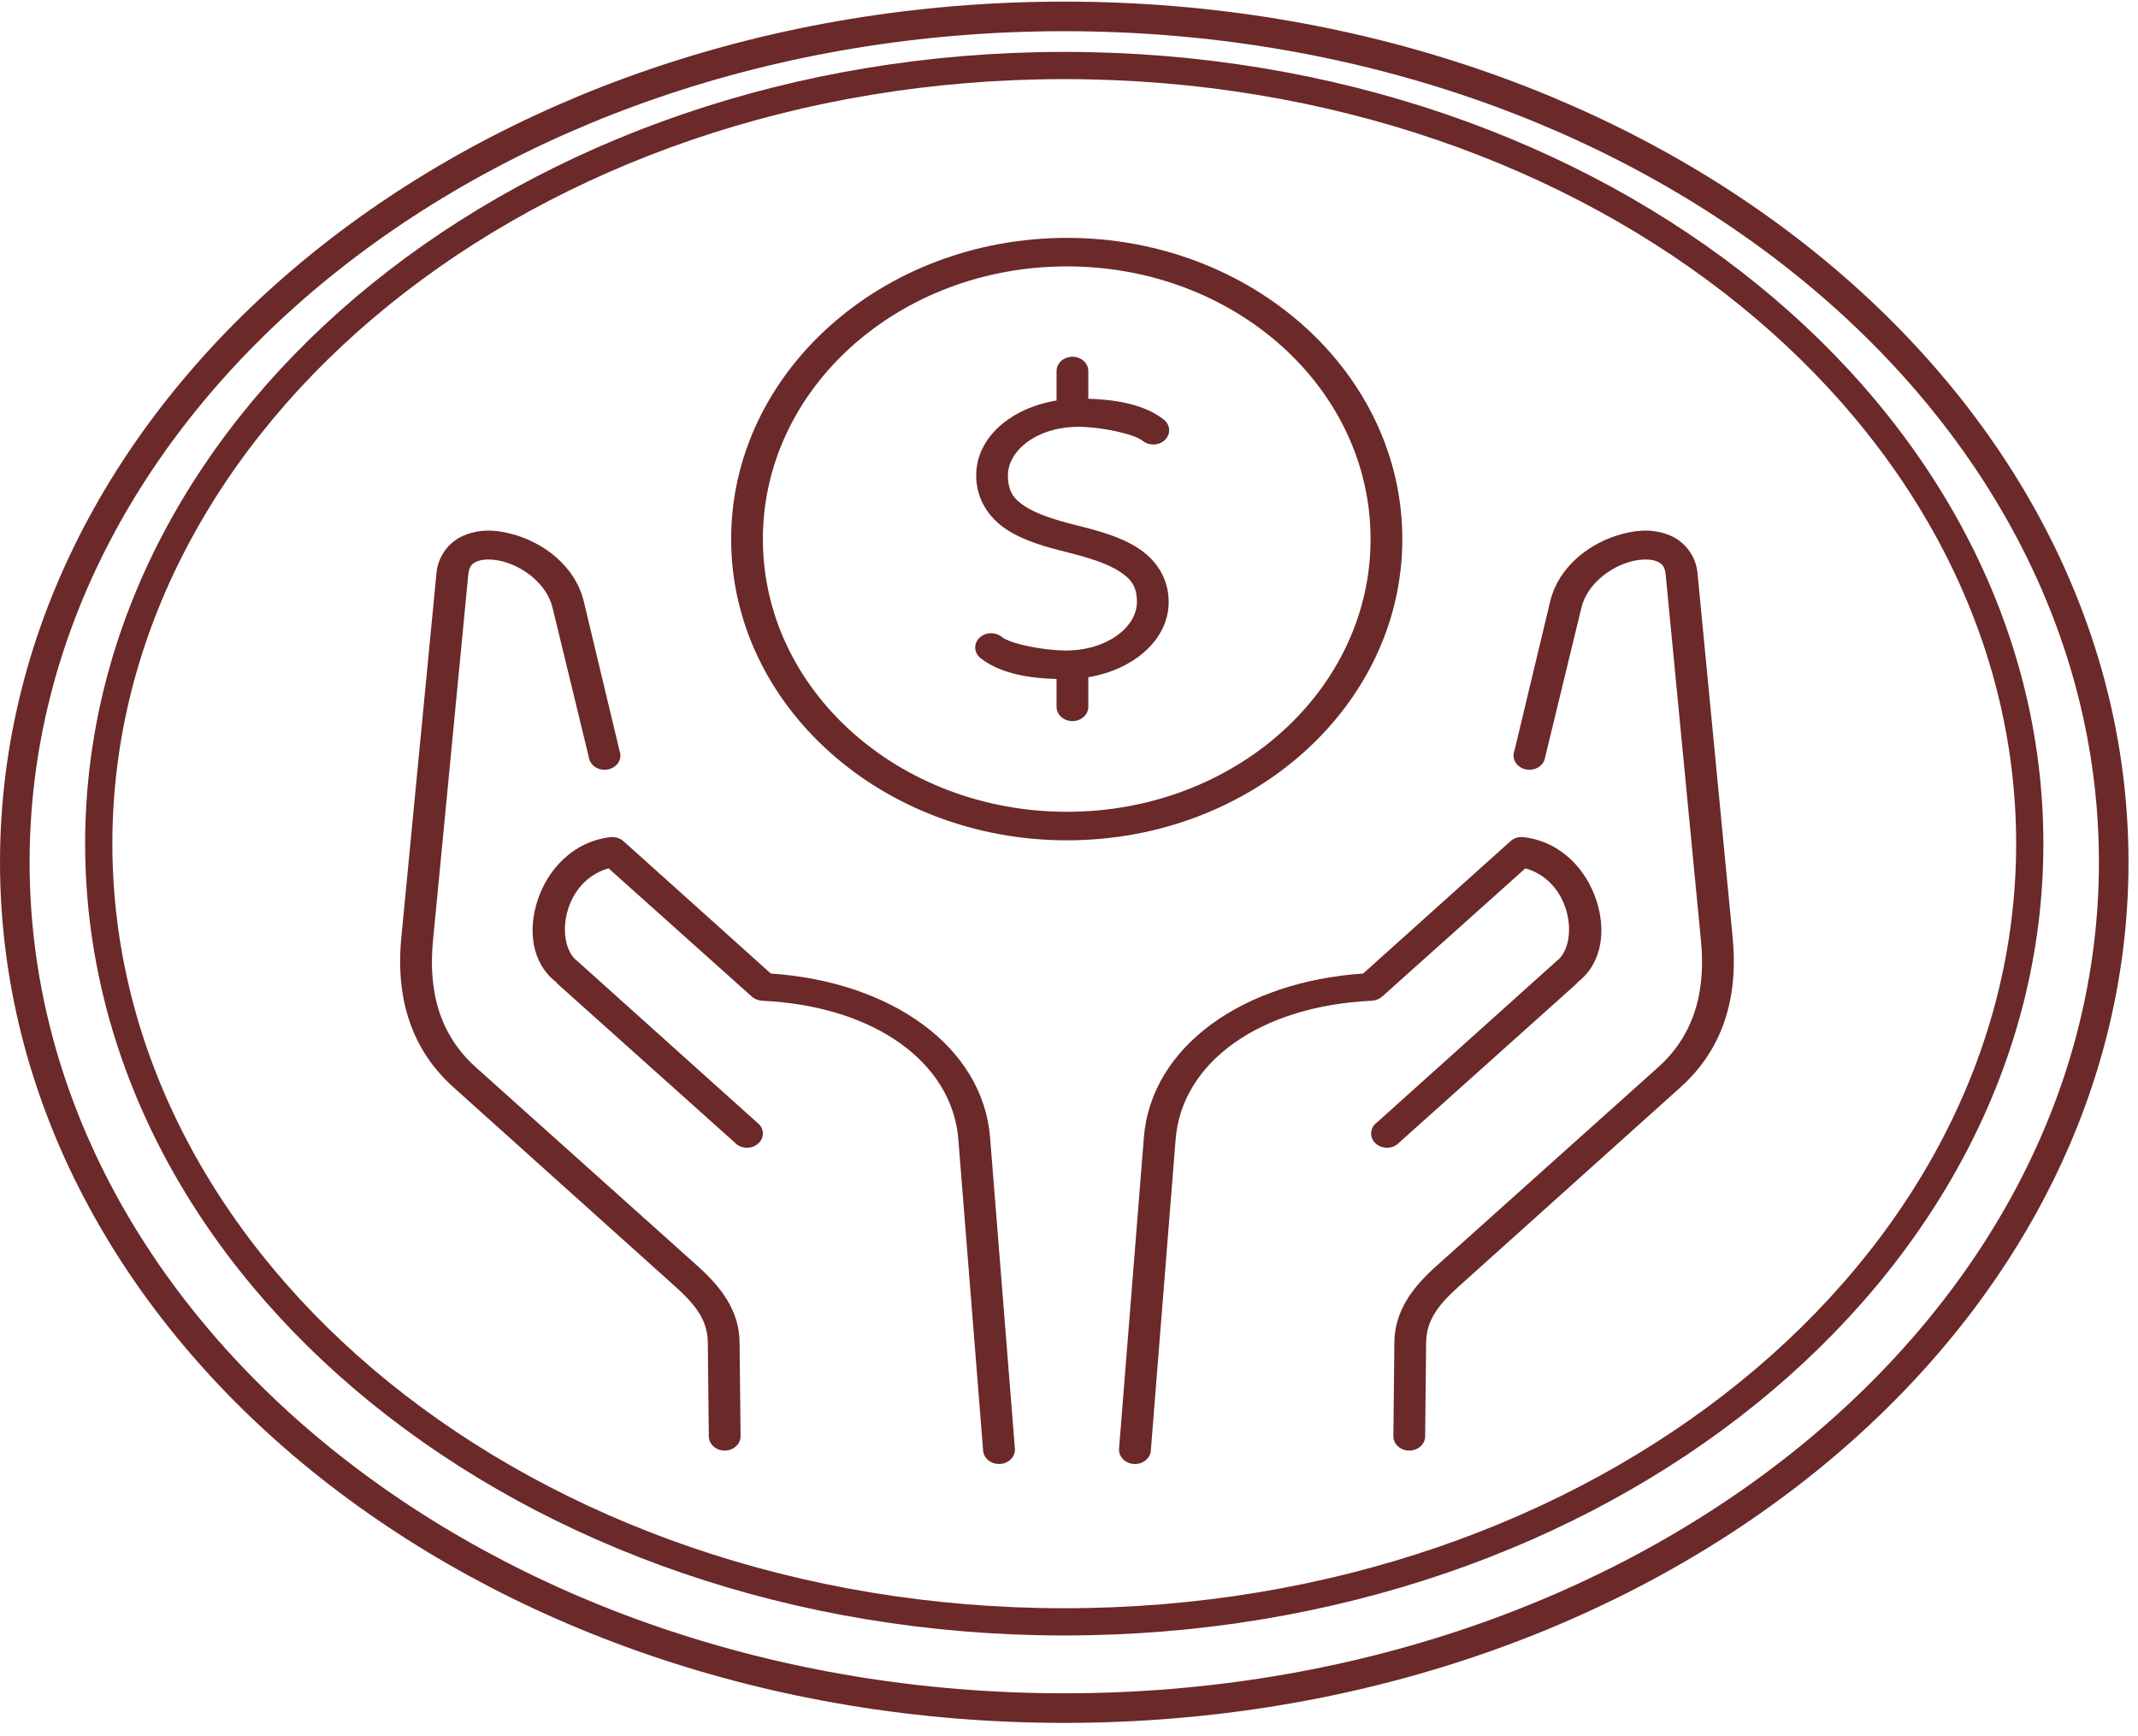 <svg width="117" height="95" viewBox="0 0 117 95" fill="none" xmlns="http://www.w3.org/2000/svg">
<path d="M111.077 46.171C111.077 69.551 87.577 88.757 58.24 88.757C28.904 88.757 5.404 69.551 5.404 46.171C5.404 22.791 28.904 3.585 58.24 3.585C87.577 3.585 111.077 22.791 111.077 46.171Z" stroke="#6B2929" stroke-width="1.49"/>
<path d="M115.671 47.188C115.671 72.601 90.128 93.477 58.24 93.477C26.353 93.477 0.81 72.601 0.81 47.188C0.81 21.775 26.353 0.898 58.24 0.898C90.128 0.898 115.671 21.775 115.671 47.188Z" stroke="#6B2929" stroke-width="1.619"/>
<path d="M58.389 13.018C48.259 13.018 40.011 20.403 40.011 29.502C40.011 38.602 48.259 45.987 58.389 45.987C68.519 45.987 76.741 38.602 76.741 29.502C76.741 20.403 68.519 13.018 58.389 13.018ZM58.389 14.578C67.58 14.578 75.003 21.246 75.003 29.502C75.003 37.758 67.58 44.426 58.389 44.426C49.198 44.426 41.748 37.758 41.748 29.502C41.748 21.246 49.198 14.578 58.389 14.578ZM58.579 19.529C58.364 19.553 58.166 19.649 58.025 19.798C57.884 19.947 57.811 20.138 57.819 20.333V21.918C55.354 22.32 53.421 23.92 53.421 26.015C53.421 27.329 54.129 28.362 55.105 28.99C56.08 29.618 57.256 29.939 58.444 30.234C59.584 30.517 60.596 30.844 61.24 31.258C61.883 31.672 62.217 32.07 62.217 32.941C62.217 34.316 60.58 35.599 58.335 35.599C57.112 35.599 55.325 35.241 54.833 34.867C54.747 34.794 54.645 34.737 54.534 34.701C54.422 34.665 54.304 34.649 54.186 34.655C54.067 34.661 53.952 34.689 53.846 34.737C53.74 34.785 53.646 34.852 53.57 34.934C53.494 35.015 53.438 35.11 53.404 35.212C53.37 35.314 53.36 35.421 53.374 35.527C53.388 35.632 53.426 35.734 53.485 35.827C53.545 35.919 53.625 35.999 53.72 36.062C54.821 36.898 56.431 37.121 57.819 37.159V38.671C57.818 38.775 57.839 38.877 57.882 38.973C57.925 39.069 57.989 39.156 58.069 39.23C58.15 39.304 58.246 39.362 58.353 39.402C58.459 39.442 58.573 39.463 58.688 39.463C58.803 39.463 58.917 39.442 59.023 39.402C59.13 39.362 59.226 39.304 59.307 39.23C59.387 39.156 59.451 39.069 59.494 38.973C59.537 38.877 59.558 38.775 59.557 38.671V37.062C62.015 36.653 63.955 35.028 63.955 32.941C63.955 31.627 63.247 30.618 62.271 29.99C61.296 29.362 60.093 29.041 58.905 28.746C57.764 28.463 56.752 28.136 56.109 27.722C55.466 27.308 55.159 26.885 55.159 26.015C55.159 24.639 56.769 23.357 59.014 23.357C60.237 23.357 62.023 23.739 62.516 24.113C62.602 24.186 62.704 24.243 62.815 24.279C62.926 24.315 63.045 24.331 63.163 24.325C63.281 24.319 63.397 24.291 63.503 24.243C63.609 24.195 63.703 24.128 63.779 24.047C63.855 23.965 63.911 23.87 63.945 23.768C63.979 23.666 63.989 23.559 63.975 23.453C63.961 23.348 63.923 23.245 63.863 23.154C63.804 23.061 63.724 22.981 63.629 22.918C62.535 22.087 60.938 21.865 59.557 21.821V20.333C59.562 20.22 59.539 20.107 59.49 20.003C59.442 19.898 59.369 19.804 59.276 19.727C59.183 19.651 59.072 19.593 58.952 19.559C58.832 19.525 58.705 19.514 58.579 19.529ZM26.654 29.039C26.217 29.048 25.78 29.137 25.379 29.307C24.575 29.646 23.975 30.423 23.886 31.355L21.958 51.352C21.727 53.769 22.032 57.003 24.808 59.496L36.943 70.397C38.085 71.423 38.72 72.26 38.735 73.469L38.789 78.615C38.791 78.717 38.815 78.818 38.86 78.912C38.906 79.007 38.971 79.092 39.053 79.163C39.135 79.235 39.232 79.291 39.338 79.329C39.444 79.366 39.557 79.385 39.672 79.383C39.786 79.382 39.898 79.36 40.003 79.319C40.108 79.278 40.203 79.22 40.282 79.146C40.361 79.072 40.424 78.985 40.466 78.89C40.508 78.795 40.529 78.693 40.527 78.59L40.472 73.445C40.452 71.722 39.458 70.436 38.192 69.299L26.03 58.399C23.741 56.343 23.486 53.664 23.695 51.474L25.623 31.477C25.67 30.983 25.823 30.843 26.111 30.721C26.401 30.599 26.917 30.575 27.496 30.721C28.654 31.015 29.928 31.971 30.238 33.258L32.22 41.427C32.232 41.536 32.271 41.642 32.333 41.738C32.394 41.833 32.477 41.916 32.577 41.98C32.677 42.044 32.791 42.089 32.911 42.111C33.031 42.132 33.155 42.131 33.275 42.107C33.395 42.083 33.507 42.036 33.605 41.97C33.704 41.903 33.785 41.819 33.844 41.723C33.904 41.626 33.94 41.52 33.95 41.41C33.96 41.3 33.944 41.189 33.903 41.085L31.948 32.916C31.477 30.96 29.706 29.653 27.957 29.209C27.52 29.099 27.092 29.029 26.654 29.039ZM90.124 29.039C89.687 29.029 89.258 29.099 88.821 29.209C87.073 29.653 85.302 30.96 84.831 32.916L82.876 41.085C82.835 41.189 82.819 41.3 82.829 41.41C82.839 41.52 82.875 41.626 82.934 41.723C82.994 41.819 83.075 41.903 83.173 41.97C83.271 42.036 83.384 42.083 83.504 42.107C83.623 42.131 83.747 42.132 83.868 42.111C83.988 42.089 84.102 42.044 84.201 41.98C84.301 41.916 84.385 41.833 84.446 41.738C84.508 41.642 84.546 41.536 84.559 41.427L86.541 33.258C86.851 31.971 88.124 31.015 89.283 30.721C89.862 30.575 90.378 30.599 90.667 30.721C90.956 30.843 91.108 30.983 91.156 31.477L93.083 51.474C93.293 53.664 93.038 56.343 90.749 58.399L78.587 69.299C77.321 70.436 76.327 71.722 76.306 73.445L76.252 78.59C76.25 78.693 76.271 78.795 76.313 78.89C76.355 78.985 76.417 79.072 76.497 79.146C76.576 79.22 76.671 79.278 76.776 79.319C76.88 79.36 76.993 79.382 77.107 79.383C77.221 79.385 77.335 79.366 77.441 79.329C77.547 79.291 77.644 79.235 77.726 79.163C77.808 79.092 77.873 79.007 77.918 78.912C77.964 78.818 77.988 78.717 77.99 78.615L78.044 73.469C78.058 72.26 78.693 71.423 79.835 70.397L91.97 59.496C94.746 57.003 95.052 53.769 94.821 51.352L92.893 31.355C92.804 30.423 92.203 29.646 91.4 29.307C90.999 29.137 90.562 29.049 90.124 29.039ZM33.387 45.816C31.31 46.066 29.961 47.634 29.424 49.254C28.896 50.845 29.056 52.669 30.428 53.741L30.482 53.79C30.488 53.798 30.477 53.811 30.482 53.815L40.201 62.52C40.277 62.605 40.373 62.675 40.481 62.725C40.59 62.775 40.709 62.804 40.831 62.81C40.953 62.816 41.074 62.798 41.188 62.759C41.302 62.72 41.405 62.66 41.492 62.582C41.578 62.505 41.645 62.412 41.689 62.31C41.732 62.207 41.751 62.098 41.745 61.989C41.738 61.879 41.706 61.772 41.651 61.675C41.595 61.577 41.517 61.492 41.422 61.423L31.649 52.644C31.632 52.627 31.614 52.611 31.595 52.595C30.954 52.123 30.709 50.894 31.107 49.693C31.464 48.615 32.271 47.801 33.306 47.523L41.124 54.522C41.273 54.664 41.477 54.751 41.694 54.766C47.868 55.048 52.111 58.158 52.444 62.349L53.801 79.395C53.81 79.498 53.841 79.598 53.893 79.689C53.945 79.781 54.016 79.863 54.103 79.93C54.19 79.997 54.291 80.048 54.4 80.08C54.509 80.112 54.624 80.124 54.738 80.116C54.852 80.108 54.964 80.08 55.066 80.033C55.168 79.986 55.259 79.922 55.333 79.844C55.407 79.765 55.464 79.675 55.499 79.577C55.535 79.479 55.548 79.376 55.539 79.273L54.181 62.252C53.786 57.277 48.771 53.722 42.183 53.278L34.12 46.035C34.025 45.951 33.909 45.887 33.782 45.849C33.655 45.81 33.52 45.799 33.387 45.816ZM83.12 45.816C82.945 45.845 82.784 45.922 82.659 46.035L74.596 53.278C68.008 53.722 62.993 57.277 62.597 62.252L61.24 79.273C61.231 79.376 61.244 79.479 61.279 79.577C61.315 79.675 61.371 79.765 61.446 79.844C61.52 79.922 61.611 79.986 61.713 80.033C61.815 80.08 61.926 80.108 62.041 80.116C62.155 80.124 62.27 80.112 62.379 80.08C62.487 80.048 62.588 79.997 62.675 79.93C62.762 79.863 62.834 79.781 62.886 79.689C62.937 79.598 62.968 79.498 62.977 79.395L64.335 62.349C64.668 58.158 68.91 55.048 75.085 54.766C75.302 54.751 75.506 54.664 75.655 54.522L83.473 47.523C84.508 47.801 85.315 48.615 85.672 49.693C86.07 50.894 85.825 52.123 85.183 52.595C85.165 52.611 85.146 52.627 85.129 52.644L75.356 61.423C75.261 61.492 75.183 61.577 75.128 61.675C75.072 61.772 75.04 61.879 75.034 61.989C75.027 62.098 75.046 62.207 75.09 62.31C75.134 62.412 75.201 62.505 75.287 62.582C75.373 62.66 75.477 62.72 75.591 62.759C75.704 62.798 75.826 62.816 75.948 62.81C76.07 62.804 76.189 62.775 76.297 62.725C76.406 62.675 76.501 62.605 76.578 62.52L86.296 53.815V53.79L86.351 53.741C87.723 52.669 87.883 50.845 87.355 49.254C86.818 47.634 85.469 46.066 83.392 45.816C83.302 45.803 83.21 45.803 83.12 45.816Z" fill="#6B2929"/>
</svg>
